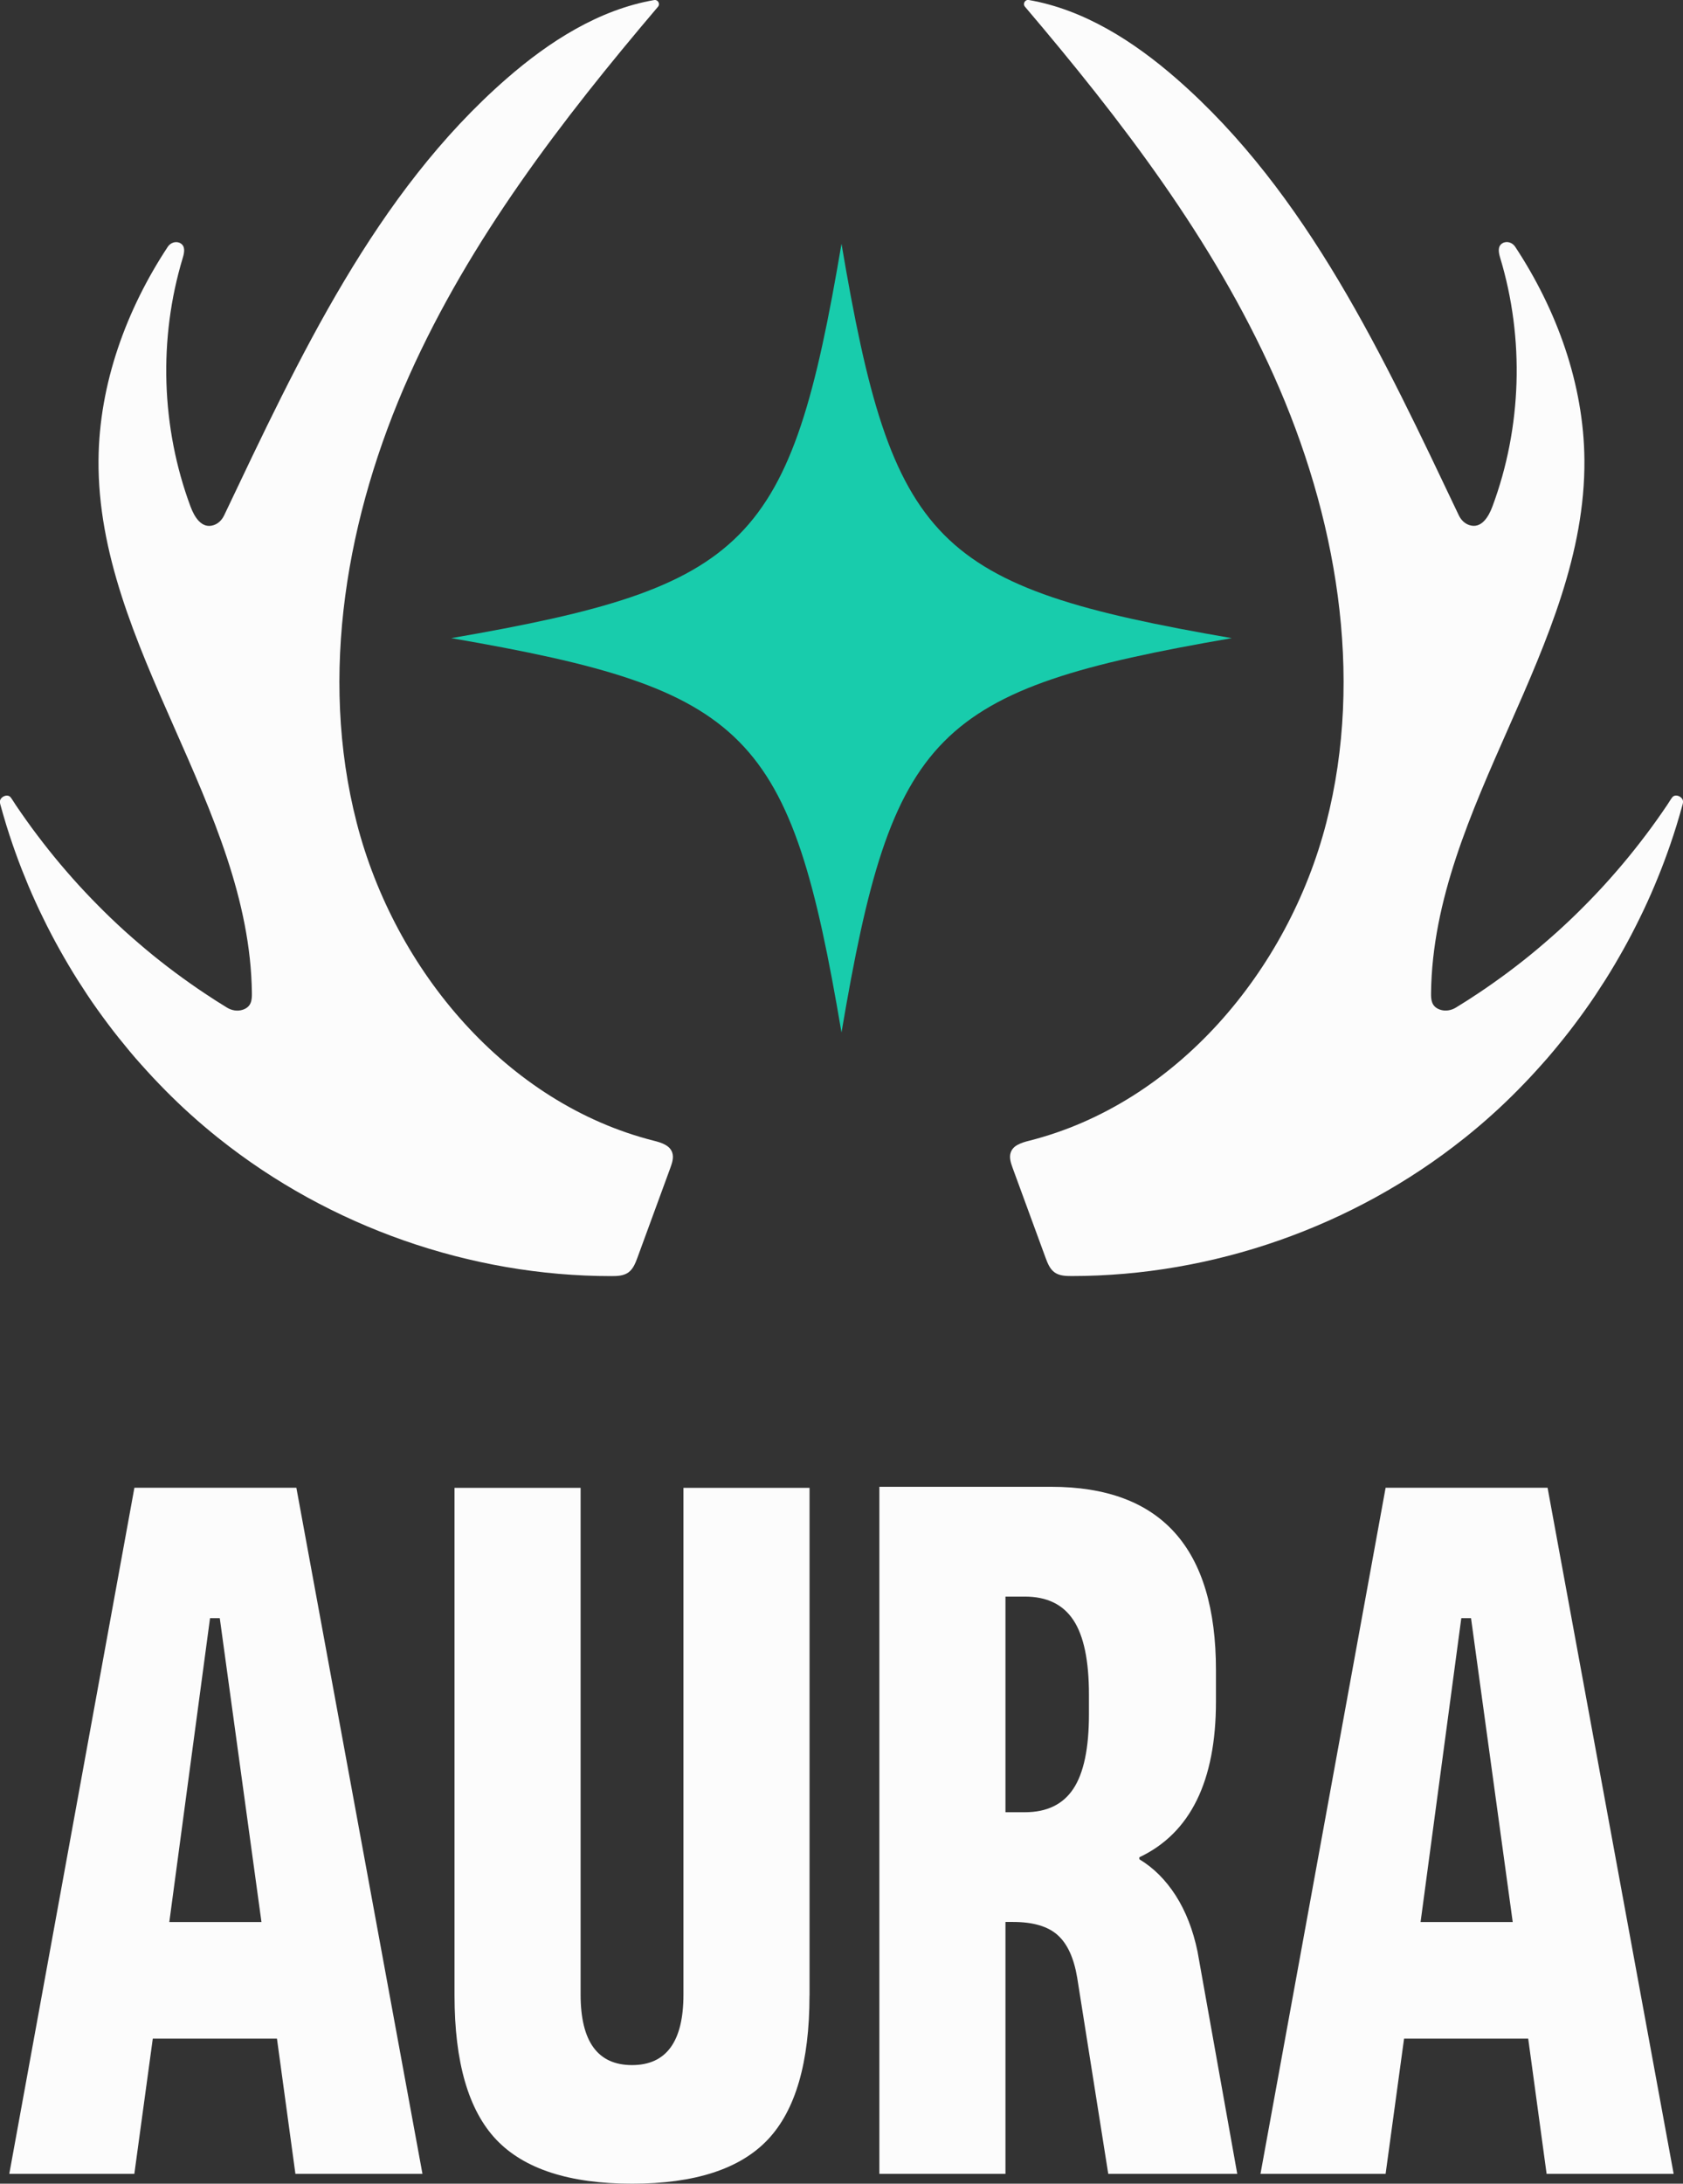 <svg width="118" height="153" viewBox="0 0 118 153" fill="none" xmlns="http://www.w3.org/2000/svg">
<rect x="0" y="0" width="118" height="153" fill="#333333" stroke="none"/>
<g clip-path="url(#clip0_391_9067)">
<path d="M10.713 142.836L9.419 152.311H0.651L9.423 104.241H20.779L29.62 152.311H20.712L19.418 142.836H10.713ZM14.726 113.378L11.871 134.667H18.332L15.409 113.378H14.73H14.726Z" fill="#FCFCFC"/>
<path d="M56.756 139.816C56.756 144.485 55.782 147.852 53.833 149.912C51.884 151.972 48.71 153.001 44.314 153.001C39.917 153.001 36.743 151.968 34.791 149.912C32.842 147.852 31.868 144.485 31.868 139.816V104.245H40.708V139.747C40.708 143.045 41.91 144.691 44.314 144.691C46.718 144.691 47.919 143.041 47.919 139.747V104.245H56.76V139.816H56.756Z" fill="#FCFCFC"/>
<path d="M79.879 130.268C80.877 130.865 81.724 131.712 82.431 132.808C83.133 133.905 83.644 135.212 83.96 136.724L86.747 152.311H77.703L75.527 138.578C75.299 137.203 74.848 136.207 74.165 135.591C73.486 134.974 72.44 134.663 71.039 134.663H70.496V152.311H61.655V104.173H73.694C81.4 104.173 85.254 108.455 85.254 117.015V119.212C85.254 124.797 83.461 128.438 79.883 130.131V130.268H79.879ZM70.496 126.974H71.857C73.399 126.974 74.533 126.426 75.259 125.325C75.986 124.224 76.349 122.486 76.349 120.108V118.733C76.349 116.354 75.986 114.612 75.259 113.515C74.533 112.414 73.399 111.866 71.857 111.866H70.496V126.974Z" fill="#FCFCFC"/>
<path d="M98.443 142.836L97.149 152.311H88.376L97.149 104.241H108.505L117.345 152.311H108.437L107.147 142.836H98.443ZM102.456 113.378L99.601 134.667H106.061L103.138 113.378H102.46H102.456Z" fill="#FCFCFC"/>
<path d="M71.342 80.218C71.59 80.077 71.889 79.992 72.165 79.924C82.463 77.319 90.321 68.017 92.992 57.642C95.663 47.268 93.687 36.091 89.311 26.322C85.042 16.786 78.617 8.415 71.865 0.472C71.689 0.266 71.865 -0.044 72.133 0C76.01 0.674 79.5 2.907 82.49 5.516C91.686 13.54 97.021 25.055 102.28 36.103C102.427 36.414 102.679 36.676 103.002 36.785C103.853 37.079 104.368 36.216 104.639 35.486C106.7 29.95 106.895 23.725 105.183 18.068C105.075 17.709 104.979 17.262 105.338 17.044C105.638 16.862 106.033 16.987 106.229 17.282C109.148 21.701 111.044 26.906 111.088 32.22C111.196 45.292 100.487 56.51 100.335 69.581C100.331 70.033 100.351 70.533 100.97 70.743C101.337 70.868 101.745 70.799 102.076 70.597C102.599 70.279 103.118 69.948 103.629 69.606C103.989 69.368 104.344 69.122 104.699 68.872C105.055 68.622 105.402 68.368 105.75 68.11C106.097 67.852 106.44 67.585 106.78 67.319C107.119 67.053 107.454 66.779 107.786 66.501C108.117 66.223 108.445 65.94 108.772 65.654C109.1 65.368 109.419 65.078 109.734 64.783C110.05 64.489 110.365 64.191 110.673 63.884C110.98 63.578 111.288 63.271 111.587 62.961C111.887 62.65 112.186 62.332 112.478 62.013C112.769 61.695 113.057 61.368 113.34 61.041C113.624 60.715 113.903 60.384 114.179 60.046C114.454 59.707 114.726 59.372 114.989 59.029C115.257 58.687 115.516 58.34 115.772 57.993C116.027 57.647 116.279 57.292 116.527 56.933C116.65 56.755 116.774 56.574 116.894 56.397C117.014 56.219 117.117 56.034 117.245 55.868C117.421 55.643 117.764 55.743 117.92 55.941C118.02 56.07 118.016 56.203 117.976 56.352C117.908 56.598 117.84 56.844 117.768 57.09C117.625 57.582 117.477 58.07 117.317 58.554L117.309 58.574C117.181 58.969 117.046 59.36 116.906 59.747C116.766 60.134 116.622 60.525 116.471 60.908C116.319 61.291 116.163 61.679 116.003 62.058C115.844 62.437 115.676 62.82 115.504 63.195C115.333 63.57 115.157 63.945 114.973 64.316C114.79 64.686 114.606 65.057 114.414 65.424C114.223 65.791 114.027 66.154 113.823 66.517C113.62 66.88 113.416 67.235 113.204 67.594C112.993 67.952 112.777 68.303 112.558 68.65C112.338 68.997 112.11 69.347 111.883 69.69C111.655 70.033 111.42 70.376 111.18 70.71C110.94 71.049 110.697 71.38 110.449 71.71C110.202 72.041 109.95 72.368 109.691 72.69C109.435 73.013 109.171 73.331 108.908 73.65C108.644 73.968 108.373 74.279 108.097 74.585C107.822 74.892 107.546 75.198 107.263 75.5C106.979 75.803 106.692 76.097 106.404 76.391C106.117 76.686 105.817 76.972 105.522 77.258C105.226 77.545 104.919 77.823 104.616 78.097C104.312 78.371 104.001 78.645 103.685 78.912C103.37 79.178 103.054 79.44 102.731 79.698C102.699 79.722 102.671 79.746 102.639 79.77C94.877 85.956 85.022 89.407 75.132 89.407C74.716 89.407 74.273 89.391 73.938 89.149C73.606 88.911 73.446 88.5 73.303 88.113L71.003 81.843C70.871 81.484 70.739 81.089 70.871 80.73C70.959 80.492 71.135 80.327 71.354 80.206L71.342 80.218Z" fill="#FCFCFC"/>
<path d="M46.658 80.218C46.41 80.077 46.111 79.992 45.835 79.923C35.537 77.319 27.679 68.017 25.008 57.642C22.337 47.268 24.313 36.091 28.689 26.321C32.954 16.79 39.379 8.419 46.131 0.476C46.306 0.27 46.131 -0.04 45.863 0.004C41.986 0.678 38.496 2.911 35.505 5.52C26.31 13.544 20.975 25.059 15.716 36.107C15.569 36.418 15.317 36.68 14.994 36.789C14.143 37.083 13.628 36.22 13.357 35.49C11.296 29.954 11.1 23.729 12.813 18.072C12.921 17.713 13.017 17.265 12.658 17.048C12.358 16.866 11.963 16.991 11.767 17.286C8.848 21.705 6.952 26.91 6.908 32.224C6.8 45.296 17.509 56.513 17.661 69.585C17.665 70.037 17.645 70.537 17.026 70.746C16.659 70.871 16.251 70.803 15.92 70.601C15.397 70.283 14.878 69.952 14.367 69.609C14.007 69.372 13.652 69.126 13.297 68.876C12.941 68.626 12.594 68.372 12.246 68.114C11.899 67.856 11.556 67.589 11.216 67.323C10.877 67.057 10.541 66.783 10.21 66.505C9.879 66.227 9.551 65.944 9.224 65.658C8.896 65.372 8.577 65.082 8.261 64.787C7.946 64.493 7.631 64.194 7.323 63.888C7.016 63.582 6.708 63.275 6.409 62.965C6.109 62.654 5.81 62.336 5.518 62.017C5.227 61.699 4.939 61.372 4.656 61.045C4.372 60.719 4.093 60.388 3.817 60.05C3.542 59.711 3.27 59.376 3.007 59.033C2.743 58.691 2.48 58.344 2.224 57.997C1.969 57.646 1.717 57.296 1.469 56.937C1.346 56.759 1.222 56.578 1.102 56.401C0.982 56.223 0.878 56.038 0.751 55.872C0.575 55.647 0.232 55.747 0.076 55.945C-0.024 56.074 -0.02 56.207 0.02 56.356C0.088 56.602 0.156 56.848 0.228 57.094C0.371 57.586 0.519 58.074 0.679 58.558L0.687 58.578C0.815 58.973 0.95 59.364 1.09 59.751C1.23 60.138 1.374 60.529 1.525 60.912C1.677 61.295 1.833 61.682 1.992 62.062C2.152 62.441 2.32 62.824 2.492 63.199C2.663 63.574 2.839 63.949 3.023 64.319C3.202 64.69 3.39 65.061 3.582 65.428C3.773 65.795 3.969 66.158 4.173 66.521C4.376 66.884 4.58 67.239 4.792 67.597C5.003 67.956 5.219 68.307 5.438 68.654C5.658 69.001 5.886 69.351 6.113 69.694C6.341 70.037 6.576 70.38 6.816 70.714C7.056 71.049 7.299 71.384 7.547 71.714C7.794 72.045 8.046 72.371 8.305 72.694C8.565 73.016 8.824 73.335 9.088 73.654C9.352 73.972 9.623 74.283 9.899 74.589C10.174 74.895 10.45 75.202 10.733 75.504C11.017 75.807 11.304 76.101 11.592 76.395C11.879 76.69 12.178 76.976 12.474 77.262C12.77 77.549 13.077 77.827 13.38 78.101C13.684 78.375 13.995 78.649 14.311 78.915C14.626 79.181 14.942 79.444 15.265 79.702C15.297 79.726 15.325 79.75 15.357 79.774C23.119 85.959 32.974 89.411 42.864 89.411C43.28 89.411 43.723 89.395 44.058 89.153C44.39 88.915 44.55 88.504 44.693 88.117L46.993 81.847C47.125 81.488 47.257 81.093 47.125 80.734C47.037 80.496 46.861 80.331 46.642 80.21L46.658 80.218Z" fill="#FCFCFC"/>
<path d="M31.636 44.712C52.539 41.107 55.43 38.188 59 17.08C62.57 38.188 65.461 41.107 86.364 44.712C65.461 48.316 62.57 51.236 59 72.343C55.43 51.236 52.539 48.316 31.636 44.712Z" fill="#18CCAC"/>
</g>
<defs>
<clipPath id="clip0_391_9067">
<rect width="118" height="153" fill="white"/>
</clipPath>
</defs>
</svg>
